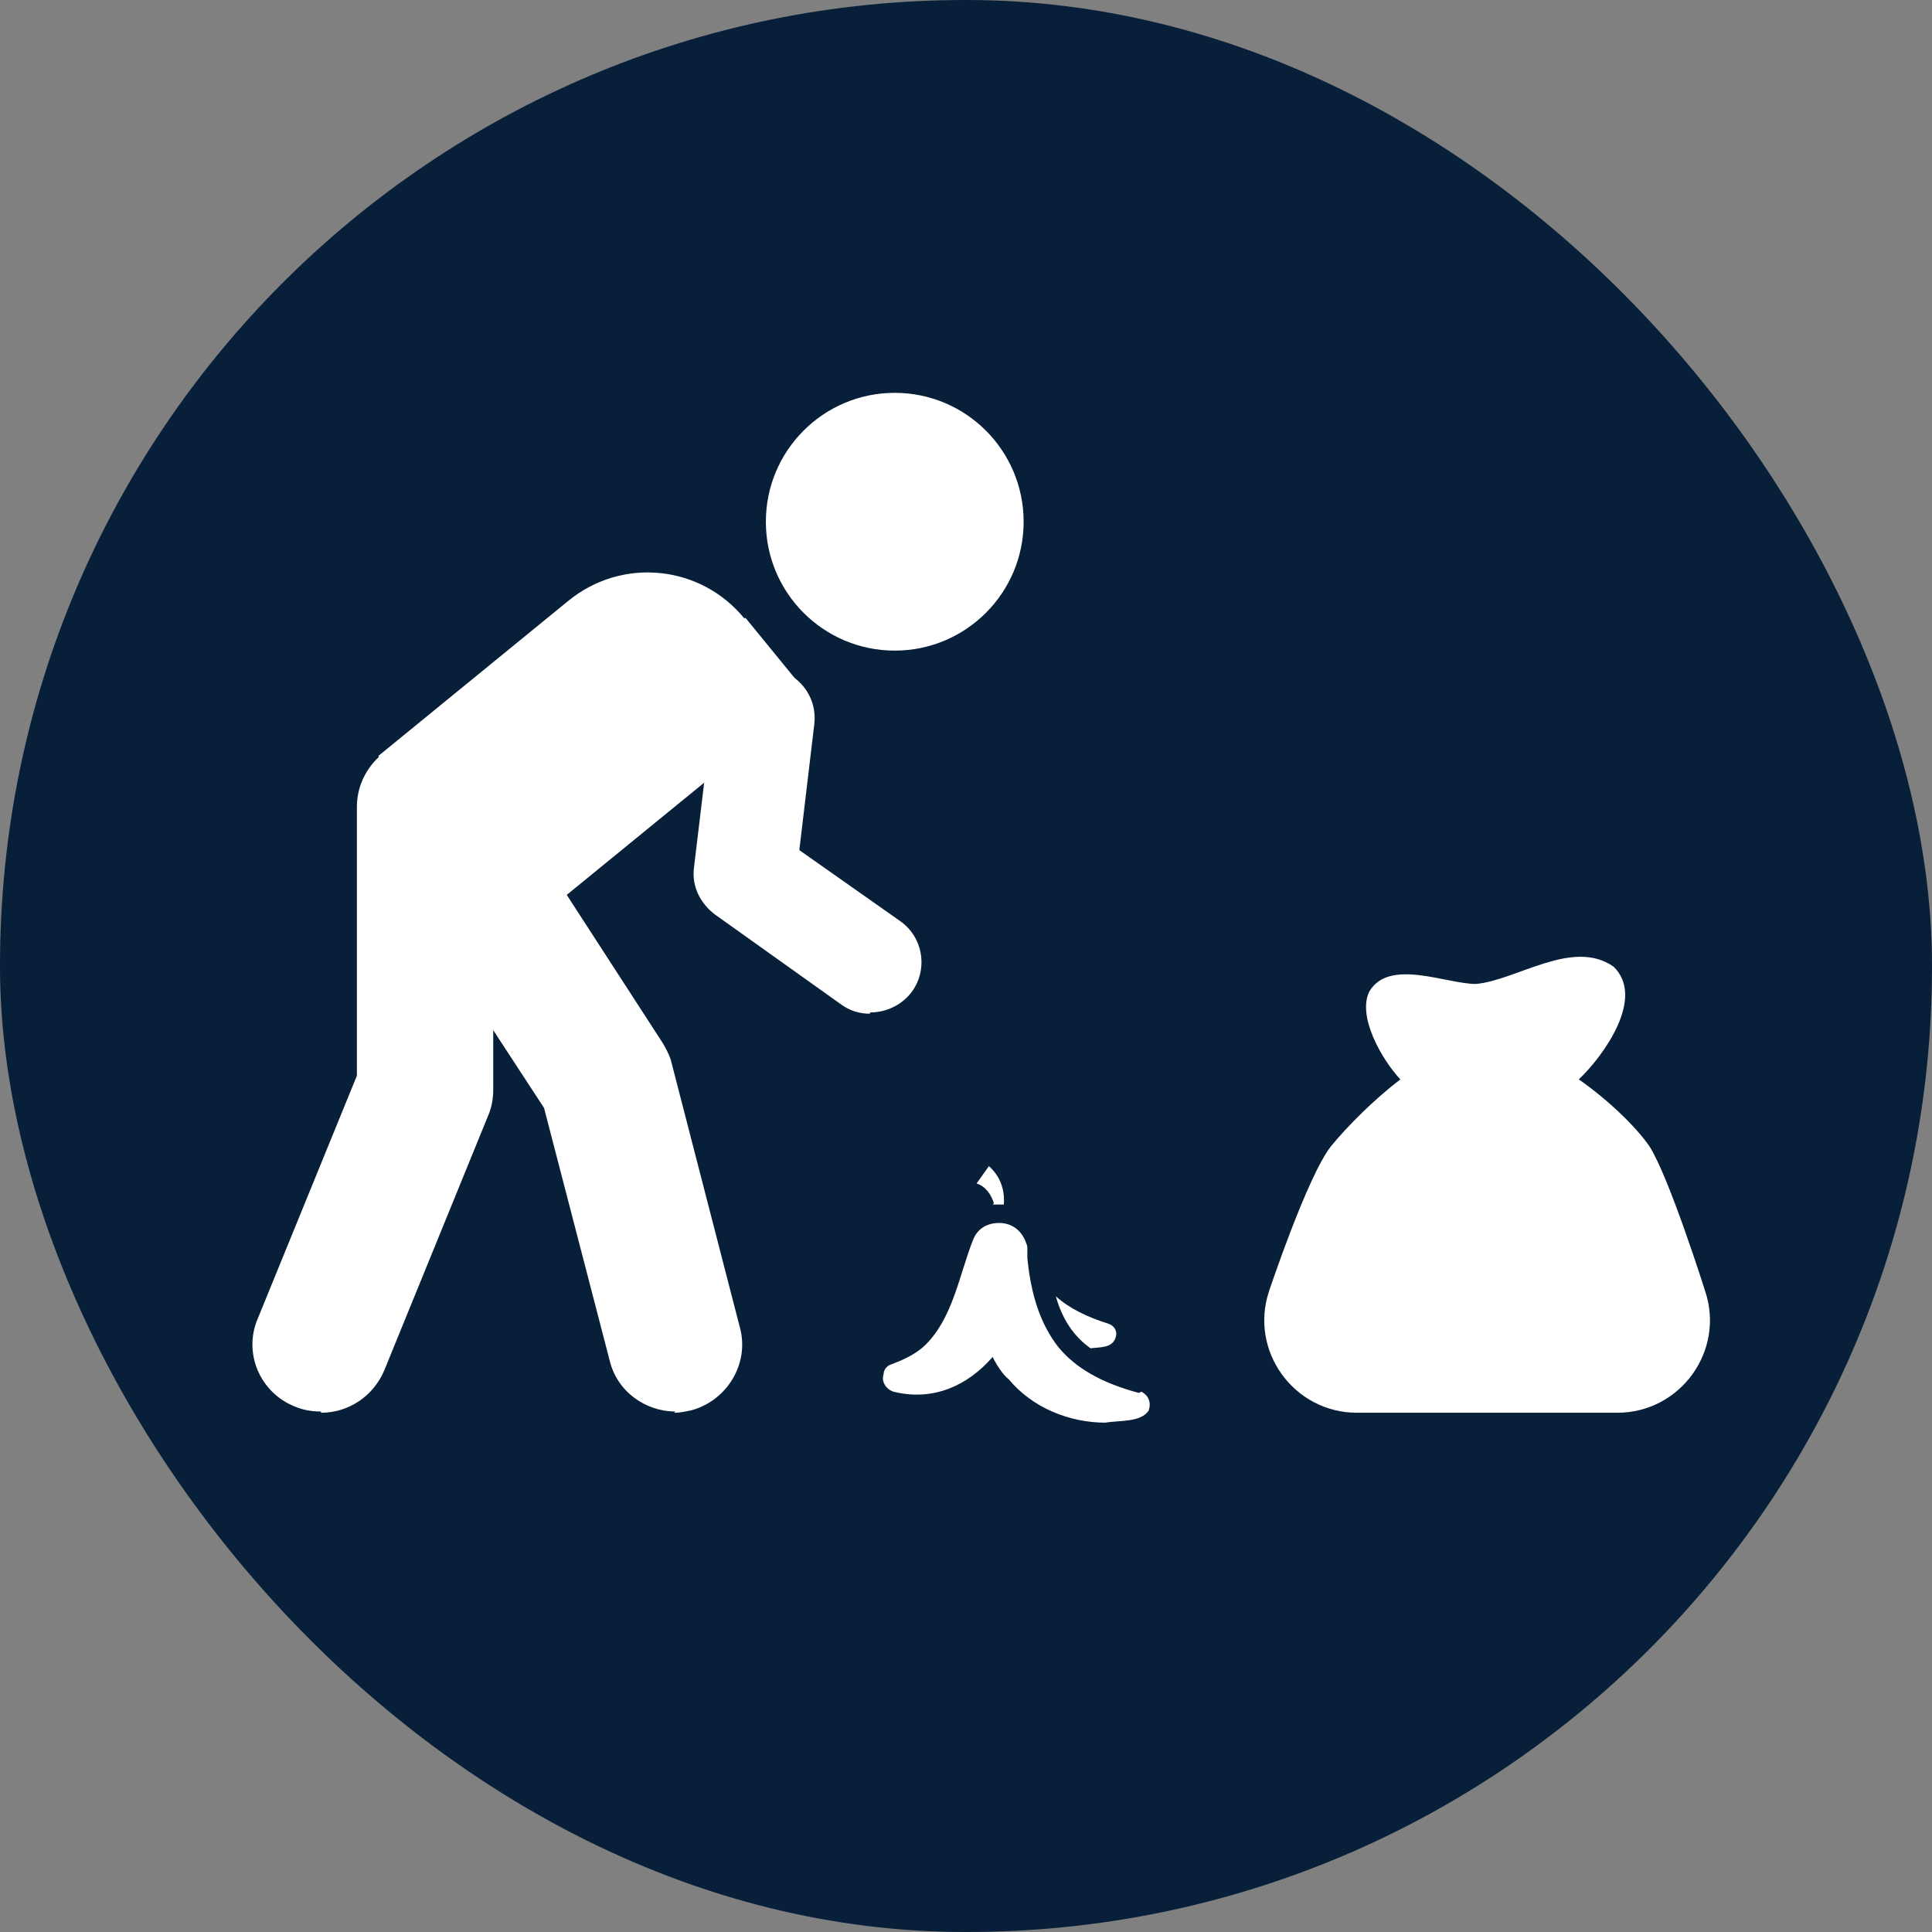 <?xml version="1.0" encoding="UTF-8"?>
<svg xmlns="http://www.w3.org/2000/svg" viewBox="0 0 15.59 15.59">
  <rect x="0" y="0" width="15.59" height="15.59" fill="#808080" stroke="none"/>
  <defs>
    <style>
      .cls-1 {
        fill: #fff;
      }

      .cls-2 {
        fill: #071f39;
      }
    </style>
  </defs>
  <g id="Cirkel">
    <rect class="cls-2" x="0" y="0" width="15.59" height="15.59" rx="7.79" ry="7.79"/>
  </g>
  <g id="ICONS">
    <g>
      <path class="cls-1" d="M8.8,10.88c.07-.01.17,0,.2-.08.02-.05,0-.1-.06-.12-.16-.05-.31-.12-.42-.22.05.18.14.32.28.42Z"/>
      <path class="cls-1" d="M9.19,11.24c-.3-.08-.51-.2-.65-.37-.14-.18-.22-.41-.25-.72,0-.02,0-.05,0-.07,0-.02,0-.03-.01-.05-.03-.09-.1-.15-.19-.16,0,0,0,0,0,0,0,0,0,0,0,0-.1-.01-.2.03-.24.14-.11.28-.16.62-.38.84-.07.07-.17.12-.28.16-.03.01-.06.04-.06.08-.02.06.02.12.08.14.32.08.6-.05.8-.28.04.08.09.15.13.18.19.23.49.35.78.35.11-.02.29,0,.35-.1.02-.06,0-.12-.06-.15Z"/>
      <path class="cls-1" d="M8.02,9.71c-.02-.07-.07-.14-.14-.16l.1-.14c.09.08.13.19.12.31h-.09Z"/>
    </g>
    <path class="cls-1" d="M13.76,10.42s-.29-.92-.45-1.17c-.11-.16-.34-.38-.57-.54.2-.19.54-.66.28-.91-.33-.23-.78.11-1.11.14-.24,0-.7-.21-.86.06-.1.2.1.55.25.71-.21.16-.43.38-.56.54-.19.24-.5,1.17-.5,1.17-.16.48.2.98.71.98h2.1c.51,0,.87-.5.71-.98Z"/>
    <path class="cls-1" d="M4.89,4.36h.64c.1,0,.18.08.18.18v2.82h-1.83v-1.98c0-.56.45-1.01,1.01-1.01Z" transform="translate(6.3 -1.56) rotate(50.77)"/>
    <path class="cls-1" d="M2.59,11.39c-.07,0-.14-.01-.21-.04-.28-.11-.42-.43-.3-.71l.8-1.96v-2.17c0-.3.25-.55.55-.55s.55.25.55.55v2.28c0,.07-.01.14-.04.21l-.84,2.06c-.09.21-.29.34-.51.34Z"/>
    <path class="cls-1" d="M5.45,11.39c-.24,0-.47-.16-.53-.41l-.53-2.04-1.34-2.05c-.17-.25-.09-.59.16-.76.25-.17.59-.09.76.16l1.38,2.13s.06.1.07.16l.55,2.13c.08.29-.1.59-.39.67-.05.01-.09.02-.14.02Z"/>
    <path class="cls-1" d="M7.02,8.18c-.08,0-.16-.02-.24-.08l-1.01-.72c-.12-.09-.19-.23-.17-.38l.15-1.25c.03-.23.23-.38.46-.36.23.03.39.23.36.46l-.12,1.01.81.57c.19.13.23.39.1.57-.08.11-.21.17-.34.17Z"/>
    <circle class="cls-1" cx="7.22" cy="4.21" r="1.04"/>
  </g>
</svg>